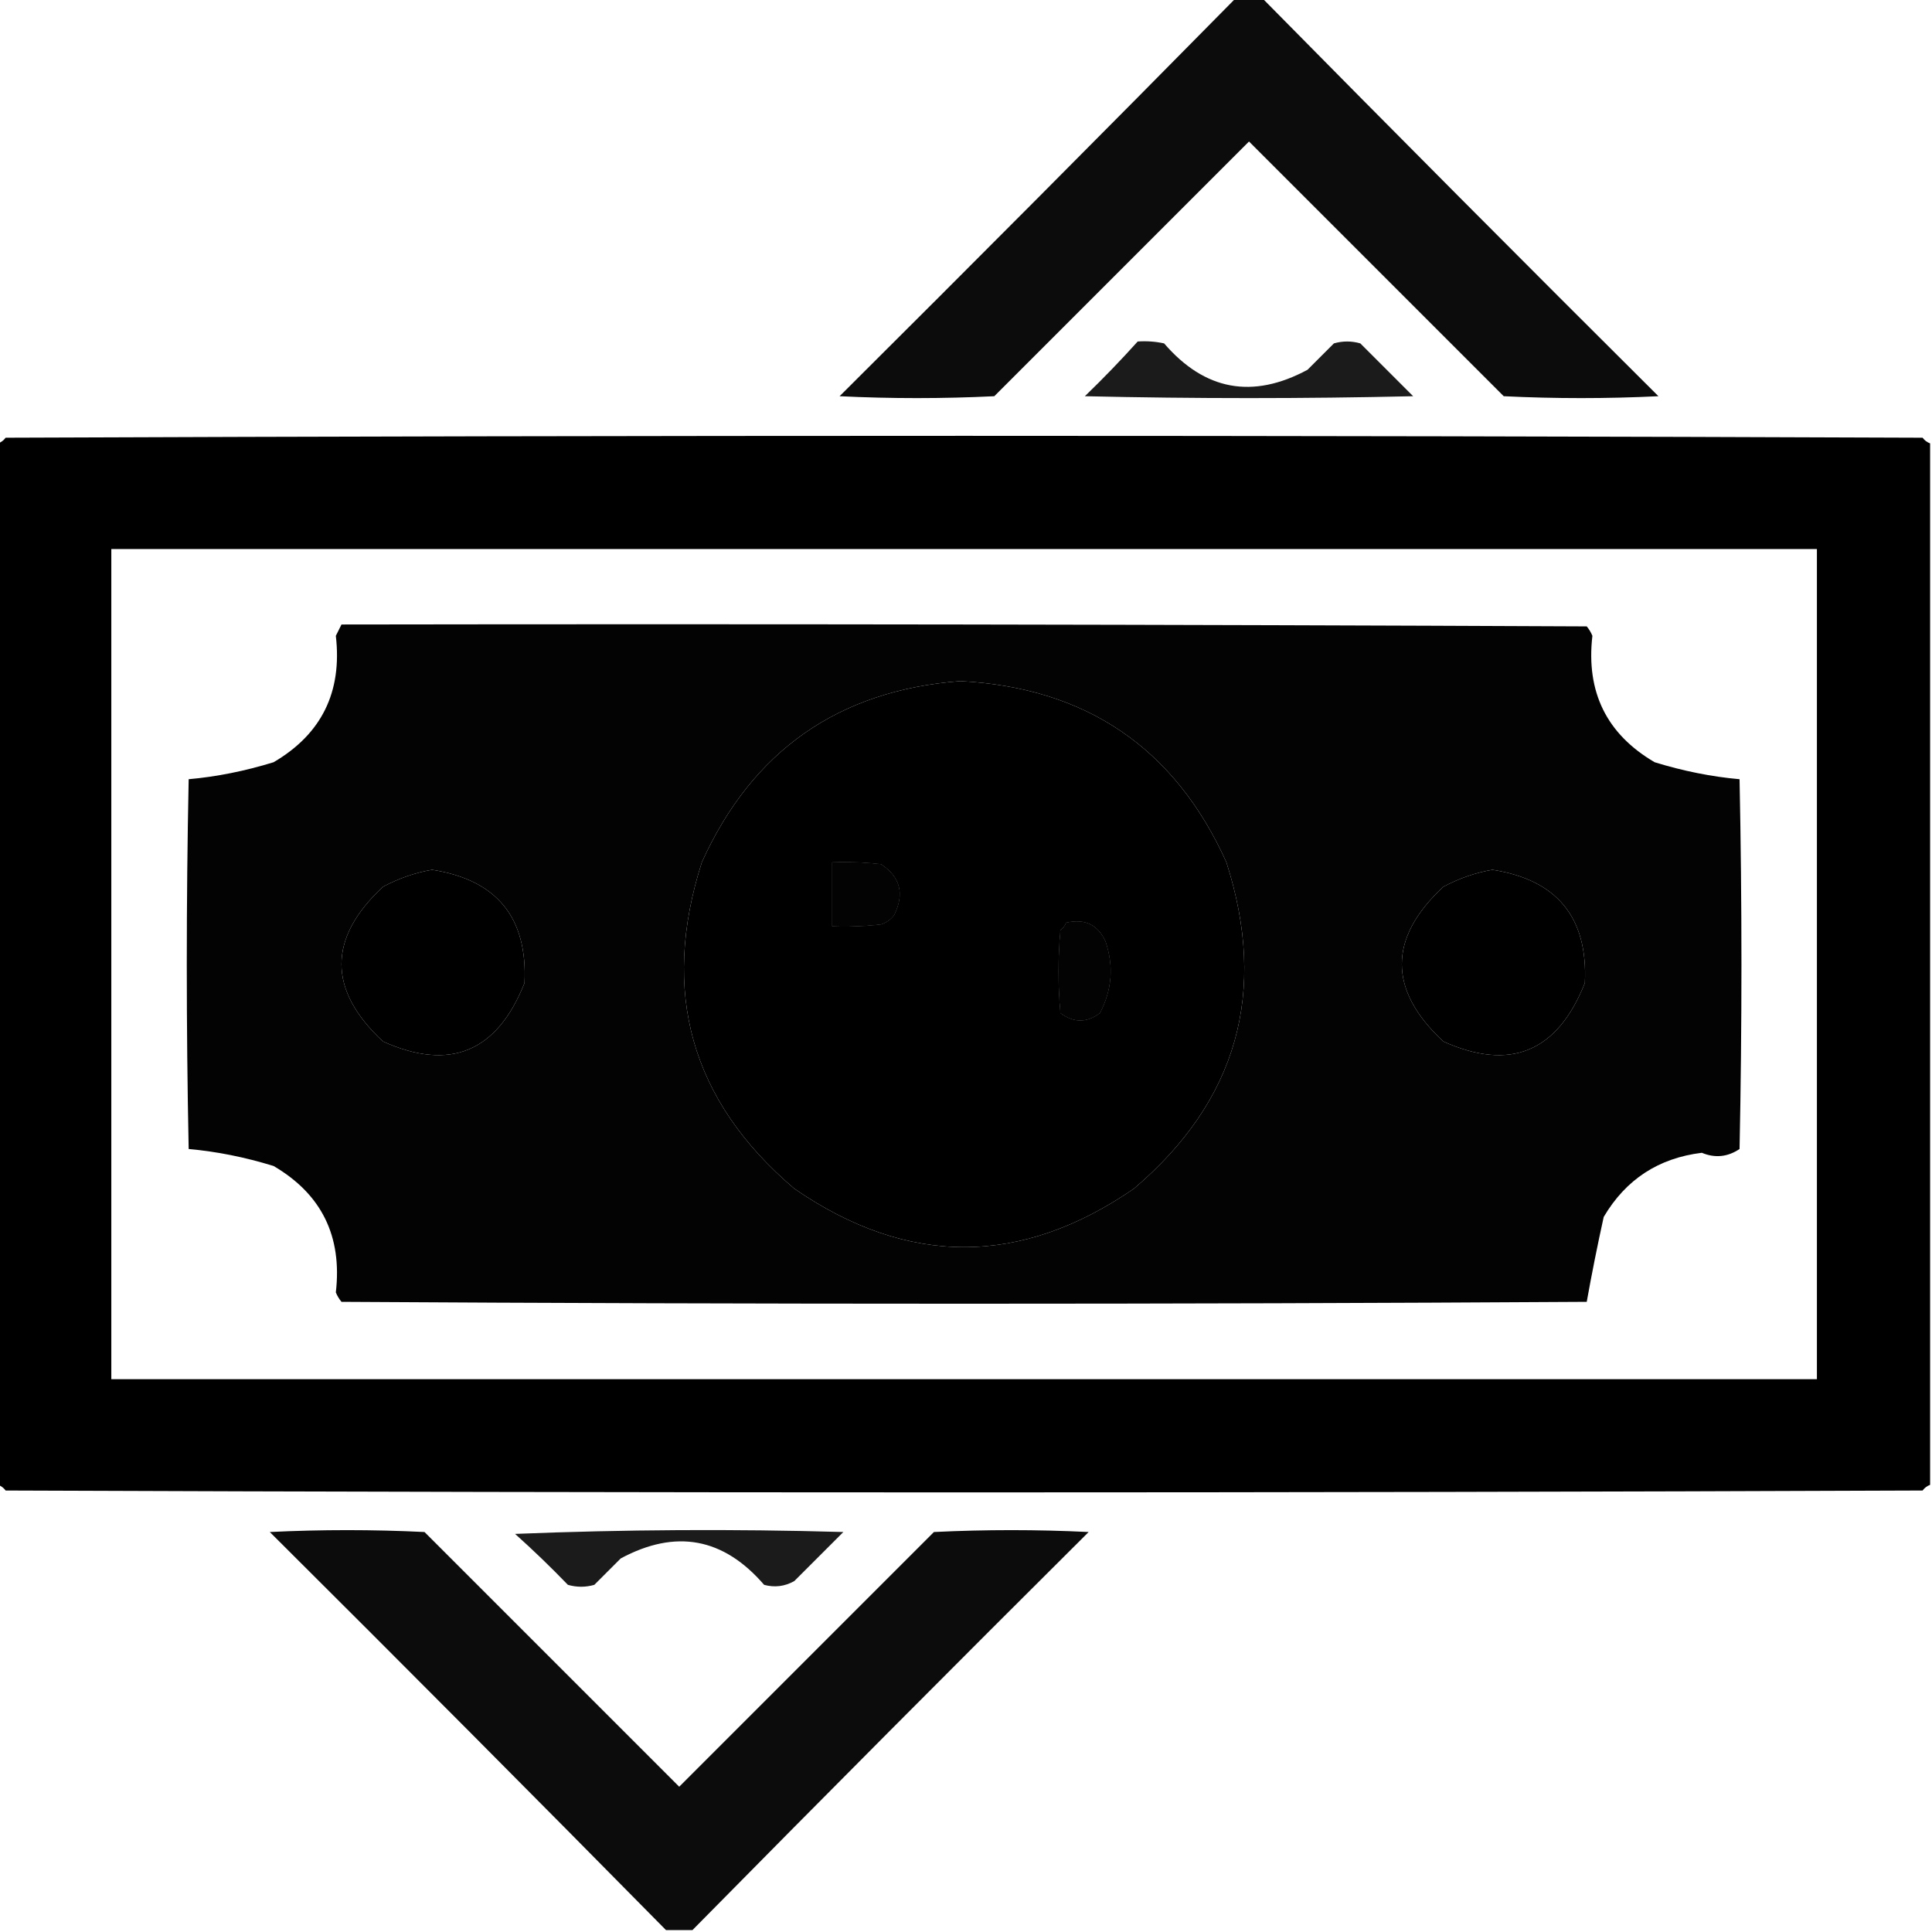 <?xml version="1.0" encoding="UTF-8"?>
<!DOCTYPE svg PUBLIC "-//W3C//DTD SVG 1.1//EN" "http://www.w3.org/Graphics/SVG/1.1/DTD/svg11.dtd">
<svg xmlns="http://www.w3.org/2000/svg" version="1.1" width="512px" height="512px" style="shape-rendering:geometricPrecision; text-rendering:geometricPrecision; image-rendering:optimizeQuality; fill-rule:evenodd; clip-rule:evenodd" xmlns:xlink="http://www.w3.org/1999/xlink">
<g><path style="opacity:0.952" fill="#000000" d="M 327.5,-0.5 C 329.833,-0.5 332.167,-0.5 334.5,-0.5C 369.299,34.799 404.299,69.965 439.5,105C 425.833,105.667 412.167,105.667 398.5,105C 376,82.5 353.5,60 331,37.5C 308.5,60 286,82.5 263.5,105C 249.833,105.667 236.167,105.667 222.5,105C 257.701,69.965 292.701,34.799 327.5,-0.5 Z"/></g>
<g><path style="opacity:0.891" fill="#000000" d="M 301.5,90.5 C 303.857,90.337 306.19,90.503 308.5,91C 319.271,103.497 331.937,105.83 346.5,98C 348.833,95.667 351.167,93.333 353.5,91C 355.833,90.333 358.167,90.333 360.5,91C 365.167,95.667 369.833,100.333 374.5,105C 345.5,105.667 316.5,105.667 287.5,105C 292.37,100.298 297.037,95.465 301.5,90.5 Z"/></g>
<g><path style="opacity:1" fill="#000000" d="M 511.5,117.5 C 511.5,209.5 511.5,301.5 511.5,393.5C 510.711,393.783 510.044,394.283 509.5,395C 340.167,395.667 170.833,395.667 1.5,395C 0.956,394.283 0.289,393.783 -0.5,393.5C -0.5,301.5 -0.5,209.5 -0.5,117.5C 0.289,117.217 0.956,116.717 1.5,116C 170.833,115.333 340.167,115.333 509.5,116C 510.044,116.717 510.711,117.217 511.5,117.5 Z M 29.5,145.5 C 180.167,145.5 330.833,145.5 481.5,145.5C 481.5,218.833 481.5,292.167 481.5,365.5C 330.833,365.5 180.167,365.5 29.5,365.5C 29.5,292.167 29.5,218.833 29.5,145.5 Z M 254.5,180.5 C 287.849,182.243 311.349,198.243 325,228.5C 336.027,262.907 327.86,291.741 300.5,315C 270.5,335.667 240.5,335.667 210.5,315C 183.14,291.741 174.973,262.907 186,228.5C 199.372,198.957 222.205,182.957 254.5,180.5 Z M 220.5,228.5 C 224.846,228.334 229.179,228.501 233.5,229C 238.609,232.366 239.776,236.866 237,242.5C 236.097,243.701 234.931,244.535 233.5,245C 229.179,245.499 224.846,245.666 220.5,245.5C 220.5,239.833 220.5,234.167 220.5,228.5 Z M 114.5,230.5 C 131.677,233.174 139.844,243.174 139,260.5C 131.739,278.801 119.239,283.968 101.5,276C 86.833,262.333 86.833,248.667 101.5,235C 105.715,232.763 110.048,231.263 114.5,230.5 Z M 395.5,230.5 C 412.677,233.174 420.844,243.174 420,260.5C 412.739,278.801 400.239,283.968 382.5,276C 367.833,262.333 367.833,248.667 382.5,235C 386.715,232.763 391.048,231.263 395.5,230.5 Z M 282.5,244.5 C 287.487,243.349 290.987,245.016 293,249.5C 295.223,256.05 294.723,262.384 291.5,268.5C 288.035,271.122 284.535,271.122 281,268.5C 280.333,261.167 280.333,253.833 281,246.5C 281.717,245.956 282.217,245.289 282.5,244.5 Z"/></g>
<g><path style="opacity:0.986" fill="#000000" d="M 90.5,165.5 C 200.501,165.333 310.501,165.5 420.5,166C 421.126,166.75 421.626,167.584 422,168.5C 420.277,183.383 425.777,194.55 438.5,202C 446.1,204.342 453.6,205.842 461,206.5C 461.667,239.167 461.667,271.833 461,304.5C 457.826,306.621 454.493,306.954 451,305.5C 439.527,306.902 430.86,312.568 425,322.5C 423.339,330.027 421.839,337.527 420.5,345C 310.5,345.667 200.5,345.667 90.5,345C 89.874,344.25 89.374,343.416 89,342.5C 90.723,327.617 85.223,316.45 72.5,309C 64.9,306.658 57.4,305.158 50,304.5C 49.333,271.833 49.333,239.167 50,206.5C 57.4,205.842 64.9,204.342 72.5,202C 85.223,194.55 90.723,183.383 89,168.5C 89.513,167.473 90.013,166.473 90.5,165.5 Z M 254.5,180.5 C 222.205,182.957 199.372,198.957 186,228.5C 174.973,262.907 183.14,291.741 210.5,315C 240.5,335.667 270.5,335.667 300.5,315C 327.86,291.741 336.027,262.907 325,228.5C 311.349,198.243 287.849,182.243 254.5,180.5 Z M 220.5,228.5 C 220.5,234.167 220.5,239.833 220.5,245.5C 224.846,245.666 229.179,245.499 233.5,245C 234.931,244.535 236.097,243.701 237,242.5C 239.776,236.866 238.609,232.366 233.5,229C 229.179,228.501 224.846,228.334 220.5,228.5 Z M 114.5,230.5 C 110.048,231.263 105.715,232.763 101.5,235C 86.833,248.667 86.833,262.333 101.5,276C 119.239,283.968 131.739,278.801 139,260.5C 139.844,243.174 131.677,233.174 114.5,230.5 Z M 395.5,230.5 C 391.048,231.263 386.715,232.763 382.5,235C 367.833,248.667 367.833,262.333 382.5,276C 400.239,283.968 412.739,278.801 420,260.5C 420.844,243.174 412.677,233.174 395.5,230.5 Z M 282.5,244.5 C 282.217,245.289 281.717,245.956 281,246.5C 280.333,253.833 280.333,261.167 281,268.5C 284.535,271.122 288.035,271.122 291.5,268.5C 294.723,262.384 295.223,256.05 293,249.5C 290.987,245.016 287.487,243.349 282.5,244.5 Z"/></g>
<g><path style="opacity:0.932" fill="#000000" d="M 203.5,214.5 C 215.536,214.224 227.536,214.724 239.5,216C 254.179,220.757 259.012,230.59 254,245.5C 251.326,249.34 248.159,252.673 244.5,255.5C 249.652,264.136 253.985,273.136 257.5,282.5C 251.491,282.666 245.491,282.499 239.5,282C 235.706,274.911 232.039,267.745 228.5,260.5C 225.914,259.52 223.247,259.187 220.5,259.5C 220.5,267.167 220.5,274.833 220.5,282.5C 214.833,282.5 209.167,282.5 203.5,282.5C 203.5,259.833 203.5,237.167 203.5,214.5 Z M 220.5,228.5 C 220.5,234.167 220.5,239.833 220.5,245.5C 224.846,245.666 229.179,245.499 233.5,245C 234.931,244.535 236.097,243.701 237,242.5C 239.776,236.866 238.609,232.366 233.5,229C 229.179,228.501 224.846,228.334 220.5,228.5 Z"/></g>
<g><path style="opacity:0.92" fill="#000000" d="M 285.5,231.5 C 299.475,229.646 307.642,235.646 310,249.5C 312.417,261 309.917,271.166 302.5,280C 295.415,284.46 288.248,284.626 281,280.5C 280.5,287.492 280.334,294.492 280.5,301.5C 274.833,301.5 269.167,301.5 263.5,301.5C 263.5,278.5 263.5,255.5 263.5,232.5C 268.833,232.5 274.167,232.5 279.5,232.5C 279.351,233.552 279.517,234.552 280,235.5C 281.5,233.531 283.333,232.198 285.5,231.5 Z M 282.5,244.5 C 282.217,245.289 281.717,245.956 281,246.5C 280.333,253.833 280.333,261.167 281,268.5C 284.535,271.122 288.035,271.122 291.5,268.5C 294.723,262.384 295.223,256.05 293,249.5C 290.987,245.016 287.487,243.349 282.5,244.5 Z"/></g>
<g><path style="opacity:0.952" fill="#000000" d="M 183.5,511.5 C 181.167,511.5 178.833,511.5 176.5,511.5C 141.701,476.201 106.701,441.035 71.5,406C 85.167,405.333 98.833,405.333 112.5,406C 135,428.5 157.5,451 180,473.5C 202.5,451 225,428.5 247.5,406C 261.167,405.333 274.833,405.333 288.5,406C 253.299,441.035 218.299,476.201 183.5,511.5 Z"/></g>
<g><path style="opacity:0.891" fill="#000000" d="M 136.5,406.5 C 165.33,405.336 194.33,405.17 223.5,406C 219.167,410.333 214.833,414.667 210.5,419C 207.97,420.422 205.303,420.755 202.5,420C 191.729,407.503 179.063,405.17 164.5,413C 162.167,415.333 159.833,417.667 157.5,420C 155.167,420.667 152.833,420.667 150.5,420C 145.965,415.297 141.298,410.797 136.5,406.5 Z"/></g>
</svg>
